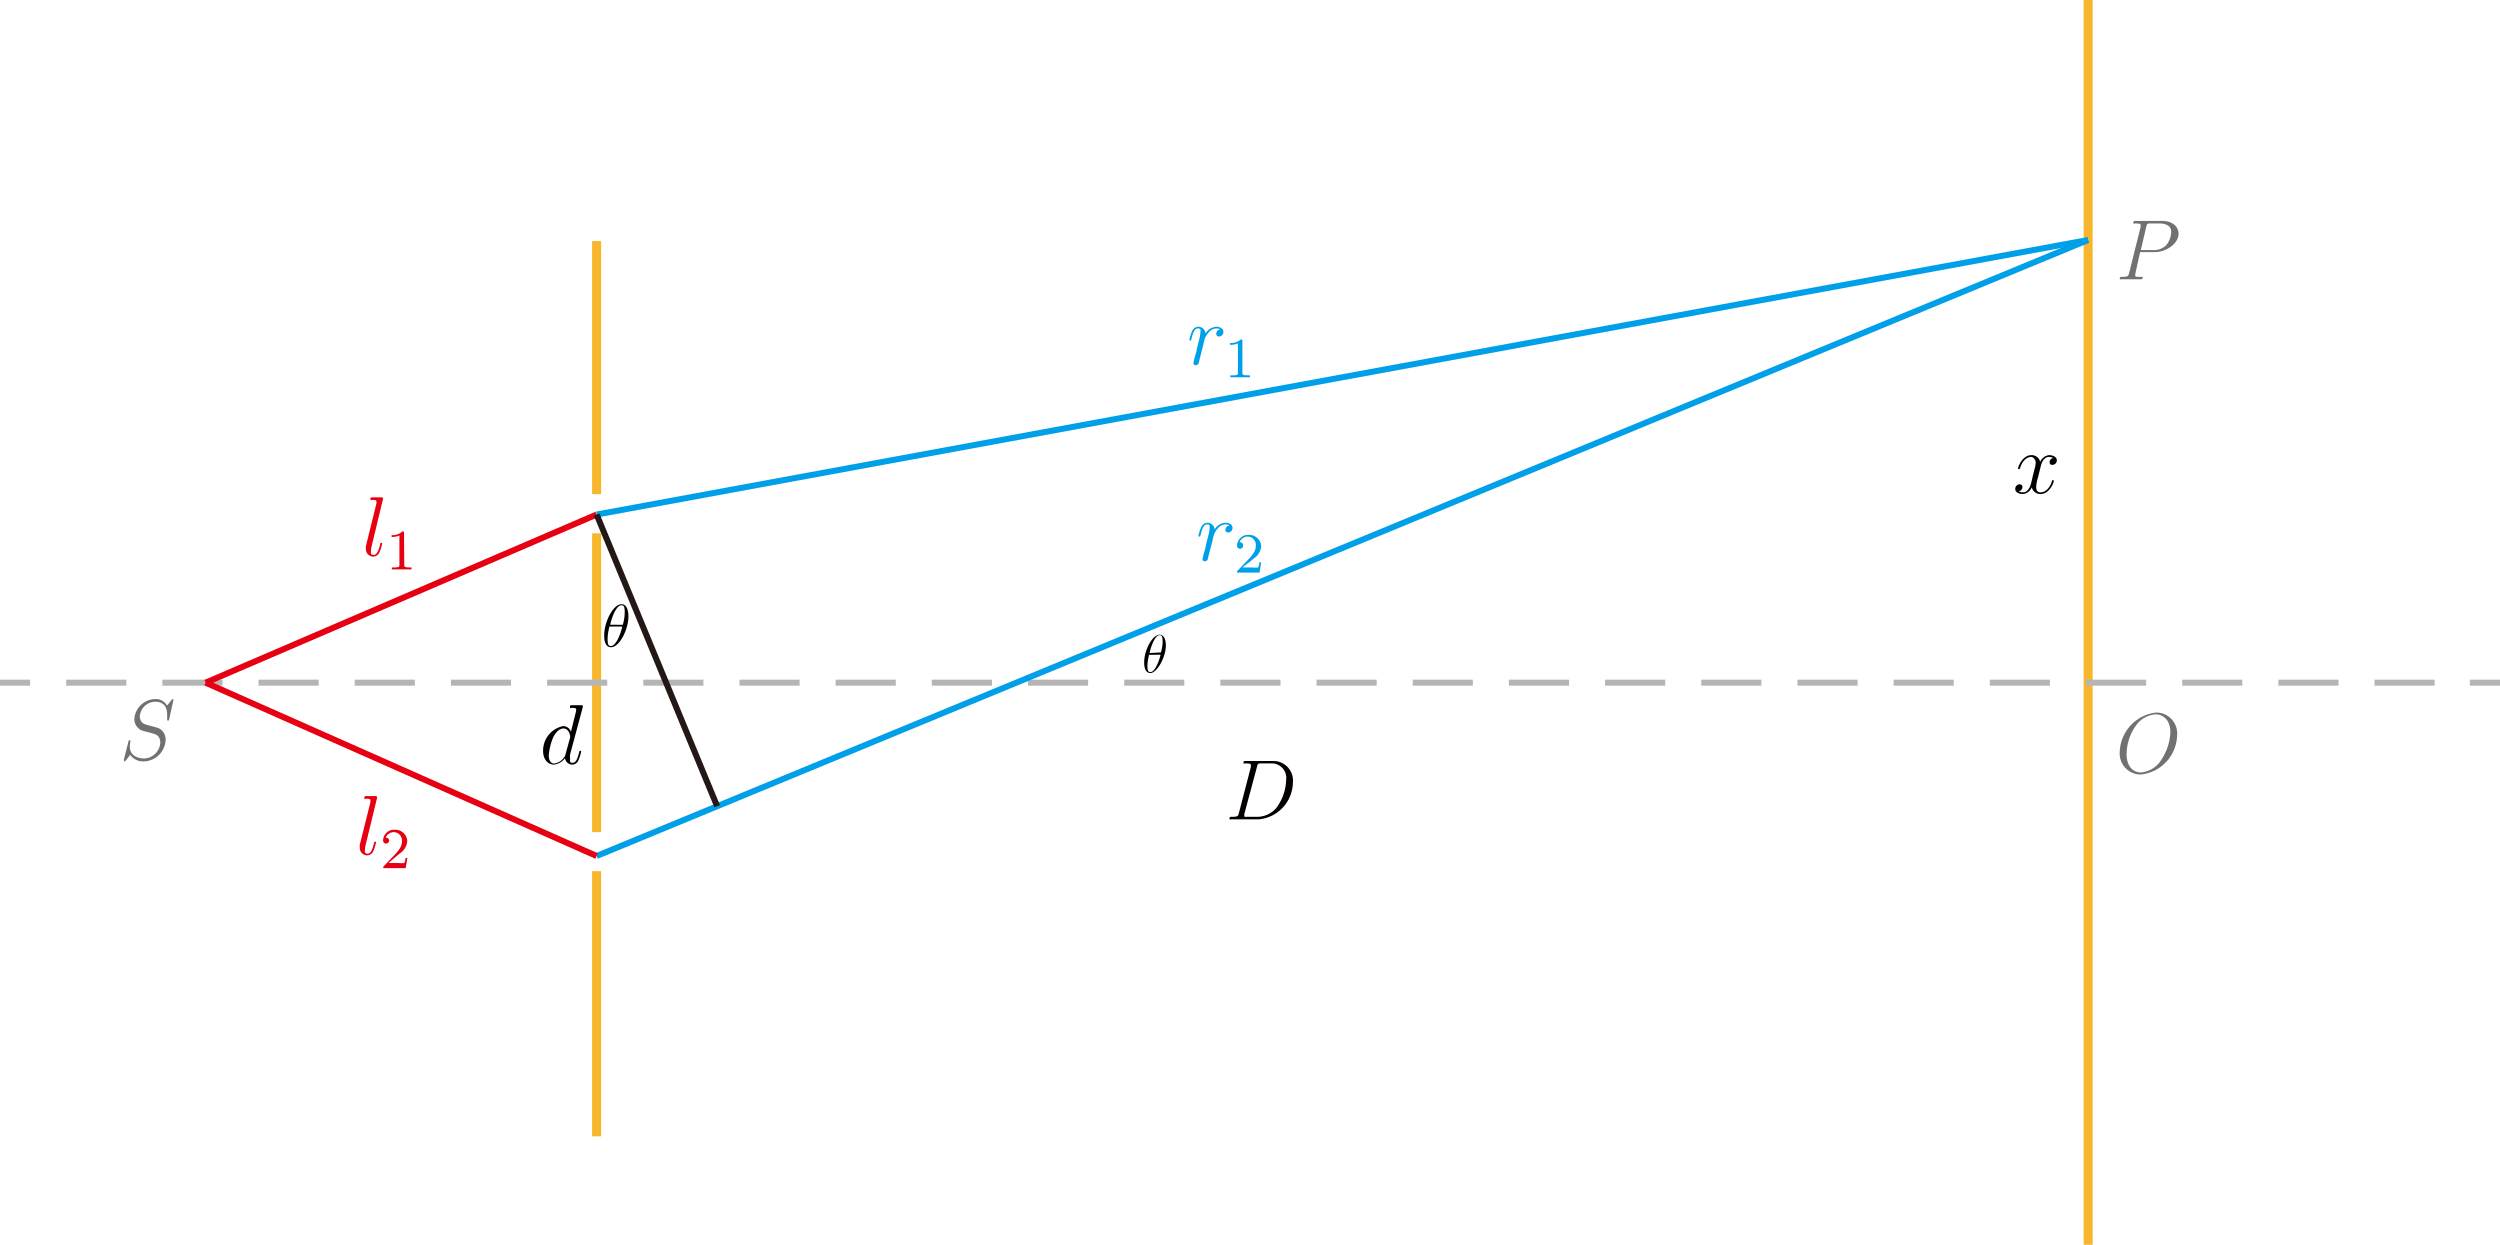 <svg xmlns="http://www.w3.org/2000/svg" viewBox="0 0 207.42 103.28"><defs><style>.cls-1,.cls-2,.cls-3,.cls-4,.cls-5,.cls-6{fill:none;stroke-miterlimit:10;}.cls-1{stroke:#f8b62d;stroke-width:0.75px;}.cls-2,.cls-3{stroke:#b5b5b6;}.cls-2,.cls-3,.cls-4,.cls-5,.cls-6{stroke-width:0.5px;}.cls-3{stroke-dasharray:4.99 2.99;}.cls-4{stroke:#e60012;}.cls-5{stroke:#00a0e9;}.cls-6{stroke:#231815;}.cls-7{fill:#e60012;}.cls-8{fill:#00a0e9;}.cls-9{fill:#727171;}.cls-10{fill:#040000;}</style></defs><title>double-slit</title><g id="图层_2" data-name="图层 2"><g id="图层_1-2" data-name="图层 1"><line class="cls-1" x1="49.5" y1="20" x2="49.5" y2="41"/><line class="cls-1" x1="49.5" y1="44.25" x2="49.5" y2="69.04"/><line class="cls-1" x1="49.5" y1="72.28" x2="49.5" y2="94.28"/><line class="cls-1" x1="173.25" x2="173.25" y2="103.28"/><line class="cls-2" y1="56.64" x2="2.5" y2="56.64"/><line class="cls-3" x1="5.49" y1="56.64" x2="203.43" y2="56.64"/><line class="cls-2" x1="204.92" y1="56.64" x2="207.42" y2="56.64"/><line class="cls-4" x1="17.06" y1="56.64" x2="49.5" y2="42.69"/><line class="cls-5" x1="49.5" y1="42.69" x2="173.25" y2="19.91"/><line class="cls-5" x1="49.5" y1="71.02" x2="173.25" y2="19.91"/><line class="cls-4" x1="17.06" y1="56.64" x2="49.5" y2="71.02"/><line class="cls-6" x1="59.5" y1="66.89" x2="49.5" y2="42.69"/><path id="g0-108" class="cls-7" d="M31.77,41.43a.36.36,0,0,0,0-.1c0-.07-.07-.07-.08-.07l-.39,0-.35,0c-.17,0-.22,0-.22.15s.07.07.14.07c.36,0,.36.06.36.13a.46.46,0,0,1,0,.17l-.87,3.52a.6.6,0,0,0,0,.25.61.61,0,0,0,.62.63.58.58,0,0,0,.51-.37,3.32,3.32,0,0,0,.22-.71s0-.06-.07-.06-.08,0-.1.14c-.13.49-.26.86-.54.86s-.22-.22-.22-.32a1.58,1.58,0,0,1,.05-.38Z"/><path id="g1-49" class="cls-7" d="M33.52,44.23c0-.13,0-.14-.14-.14a1.16,1.16,0,0,1-.89.31v.15a1.56,1.56,0,0,0,.65-.12v2.42c0,.17,0,.23-.46.23h-.17v.16c.2,0,.6,0,.82,0s.62,0,.81,0v-.16H34c-.45,0-.46-.06-.46-.23Z"/><path class="cls-7" d="M31.28,66.22s0-.07,0-.1-.07-.07-.09-.07l-.39,0-.35,0c-.17,0-.22,0-.22.15s.07.07.14.07c.36,0,.36.06.36.13a.6.6,0,0,1,0,.17l-.88,3.52a.82.82,0,0,0,0,.25.62.62,0,0,0,.63.63.57.57,0,0,0,.5-.37,3.32,3.32,0,0,0,.22-.71s0-.06-.07-.06-.07,0-.1.14c-.13.49-.26.86-.54.86s-.21-.23-.21-.32a1.58,1.58,0,0,1,.05-.38Z"/><path id="g1-50" class="cls-7" d="M32.87,71.06c.07-.07.27-.23.35-.29a1.32,1.32,0,0,0,.57-1,1,1,0,0,0-1.06-.93.9.9,0,0,0-.94.85.25.25,0,1,0,.49,0A.25.25,0,0,0,32,69.5a.73.73,0,0,1,.68-.46.7.7,0,0,1,.67.77c0,.49-.35.85-.9,1.42l-.6.62c-.05.05-.05.06-.05.18h1.86l.14-.85h-.15a1.31,1.31,0,0,1-.11.42,1.61,1.61,0,0,1-.46,0h-.84Z"/><path id="g0-114" class="cls-8" d="M101.24,27.34a.36.36,0,0,0-.33.35.22.22,0,0,0,.23.23.37.37,0,0,0,.36-.39c0-.22-.22-.42-.57-.42a1.11,1.11,0,0,0-.91.56.6.6,0,0,0-.61-.56.59.59,0,0,0-.51.37,3.5,3.5,0,0,0-.22.71.07.07,0,0,0,.07.07c.06,0,.07,0,.11-.17.11-.43.24-.84.52-.84s.22.12.22.33a4,4,0,0,1-.12.65l-.19.76c0,.14-.11.46-.15.59a5.35,5.35,0,0,0-.12.55.17.17,0,0,0,.18.17.27.27,0,0,0,.26-.19c0-.05.28-1.12.32-1.29s.08-.3.11-.46.06-.21.08-.3a2.3,2.3,0,0,1,.39-.57.81.81,0,0,1,.56-.24A.5.5,0,0,1,101.24,27.34Z"/><path class="cls-8" d="M103.08,28.29c0-.13,0-.13-.13-.13a1.23,1.23,0,0,1-.9.3v.15a1.58,1.58,0,0,0,.66-.12v2.42c0,.17,0,.23-.46.23h-.17v.16c.2,0,.6,0,.81,0s.63,0,.82,0v-.16h-.16c-.45,0-.47-.06-.47-.23Z"/><path class="cls-8" d="M102,43.6a.37.37,0,0,0-.33.35.22.22,0,0,0,.23.23.37.37,0,0,0,.36-.38c0-.23-.22-.43-.57-.43a1.1,1.1,0,0,0-.91.56.61.61,0,0,0-.62-.56.59.59,0,0,0-.5.37,3.58,3.58,0,0,0-.23.72.08.08,0,0,0,.08.06c.06,0,.07,0,.11-.17.11-.43.24-.84.52-.84s.22.12.22.33a4,4,0,0,1-.12.65l-.2.77c0,.13-.1.45-.14.58s-.13.51-.13.55a.18.18,0,0,0,.19.18.26.26,0,0,0,.25-.19c0-.06.29-1.13.33-1.29s.08-.31.11-.46.06-.22.08-.31a2,2,0,0,1,.39-.57.86.86,0,0,1,.56-.24A.52.52,0,0,1,102,43.6Z"/><path class="cls-8" d="M103.72,46.59l.35-.29a1.32,1.32,0,0,0,.57-1,1,1,0,0,0-1.06-.92.9.9,0,0,0-.94.85.25.25,0,1,0,.49,0c0-.24-.23-.24-.29-.24a.74.74,0,0,1,.69-.47.69.69,0,0,1,.66.77c0,.49-.34.85-.9,1.42l-.59.62c-.06,0-.06.06-.06.18h1.86l.14-.85h-.15a1.51,1.51,0,0,1-.1.42,1.68,1.68,0,0,1-.47,0h-.84Z"/><path id="g0-83" class="cls-9" d="M14.39,58.07c0-.07-.05-.07-.07-.07s0,0-.12.12l-.34.42a1.06,1.06,0,0,0-1-.54,1.77,1.77,0,0,0-1.71,1.62,1,1,0,0,0,.66,1l.71.19c.36.1.46.13.61.28a.86.86,0,0,1,.17.53A1.4,1.4,0,0,1,12,62.93c-.58,0-1.23-.24-1.23-1a1.65,1.65,0,0,1,.05-.37.56.56,0,0,1,0-.07.07.07,0,0,0-.07-.07c-.07,0-.07,0-.1.14L10.28,63l0,.1a.06.06,0,0,0,.07.07s0,0,.12-.11l.33-.43a1.34,1.34,0,0,0,1.19.54,1.86,1.86,0,0,0,1.75-1.77,1,1,0,0,0-.34-.82c-.15-.15-.27-.19-.93-.36-.47-.13-.53-.15-.66-.26a.72.72,0,0,1-.21-.53,1.31,1.31,0,0,1,1.27-1.21c.7,0,1,.43,1,1.1,0,.19,0,.38,0,.41s.05.06.07.06.08,0,.1-.14Z"/><path id="g0-80" class="cls-9" d="M177.56,20.92h1.19c1,0,2-.72,2-1.53,0-.55-.47-1.06-1.36-1.06h-2.19c-.14,0-.2,0-.2.14s.06.07.17.07c.43,0,.43.06.43.13a.6.6,0,0,1,0,.17l-.95,3.81c-.07.25-.08.32-.58.32-.13,0-.2,0-.2.13s.06.07.1.07h1.66c.06,0,.14,0,.14-.13s-.07-.07-.17-.07c-.43,0-.44,0-.44-.12a.43.43,0,0,1,0-.12Zm.51-2.1c.06-.27.09-.28.37-.28h.7c.53,0,1,.17,1,.7a1.8,1.8,0,0,1-.42,1.11,1.47,1.47,0,0,1-1.1.4h-1Z"/><path id="g0-79" class="cls-9" d="M180.63,61a1.73,1.73,0,0,0-1.76-1.88,3.4,3.4,0,0,0-3,3.27,1.74,1.74,0,0,0,1.76,1.87A3.36,3.36,0,0,0,180.63,61Zm-3,3.09c-.58,0-1.19-.42-1.19-1.53a4.16,4.16,0,0,1,.81-2.41,2.17,2.17,0,0,1,1.59-.88c.62,0,1.23.46,1.23,1.48a4.46,4.46,0,0,1-.75,2.29A2.22,2.22,0,0,1,177.63,64.09Z"/><path id="g0-120" class="cls-10" d="M170.36,38a.35.35,0,0,0-.31.35.21.21,0,0,0,.23.22.37.37,0,0,0,.37-.37c0-.3-.35-.44-.64-.44a.92.92,0,0,0-.74.56.73.73,0,0,0-.73-.56c-.72,0-1.1.93-1.1,1.09s0,.06.07.06.07,0,.09-.07c.24-.78.71-.93.92-.93s.38.29.38.46a2.7,2.7,0,0,1-.13.66l-.24,1c-.1.43-.31.82-.68.82a.7.7,0,0,1-.36-.09.38.38,0,0,0,.31-.35.23.23,0,0,0-.24-.23.38.38,0,0,0-.36.38c0,.3.33.43.64.43a.88.88,0,0,0,.73-.56.74.74,0,0,0,.73.56c.72,0,1.1-.93,1.1-1.08a.06.06,0,0,0-.07-.07c-.06,0-.07,0-.09.09-.19.63-.6.92-.92.92s-.38-.19-.38-.48a3.32,3.32,0,0,1,.14-.73l.25-1c.1-.42.34-.73.67-.73A.79.79,0,0,1,170.36,38Z"/><path id="g0-68" class="cls-10" d="M102.79,67.45c-.06.25-.08.32-.57.32-.14,0-.21,0-.21.13s0,.08.19.08h2.24a3.12,3.12,0,0,0,2.83-3.06,1.62,1.62,0,0,0-1.62-1.78h-2.28c-.13,0-.2,0-.2.13s.07.07.17.07c.44,0,.44.06.44.14a.56.56,0,0,1,0,.16Zm1.5-3.83c.06-.26.09-.28.37-.28h.77a1.2,1.2,0,0,1,1.28,1.34,4.06,4.06,0,0,1-.83,2.37,2.1,2.1,0,0,1-1.55.72h-1c-.08,0-.09,0-.09-.08a1.43,1.43,0,0,1,0-.16Z"/><path id="g0-100" class="cls-10" d="M48.35,58.68a.29.29,0,0,0,0-.1c0-.07-.07-.07-.09-.07l-.39,0-.35,0c-.18,0-.23,0-.23.15s.06.07.16.07c.34,0,.35.06.35.14a.43.43,0,0,1,0,.12l-.43,1.72a.7.7,0,0,0-.64-.47,2.08,2.08,0,0,0-1.67,2.08c0,.7.42,1.12.9,1.12a1.34,1.34,0,0,0,.92-.54.61.61,0,0,0,.61.54.56.56,0,0,0,.51-.39,3.29,3.29,0,0,0,.22-.7.07.07,0,0,0-.07-.06c-.07,0-.07,0-.1.14-.11.42-.24.86-.53.86s-.22-.18-.22-.32a1.58,1.58,0,0,1,0-.38Zm-1.43,3.9a.52.52,0,0,1-.13.27,1.19,1.19,0,0,1-.8.5c-.29,0-.46-.26-.46-.68a4.94,4.94,0,0,1,.36-1.48c.24-.49.57-.75.85-.75.47,0,.56.58.56.64a.45.45,0,0,1,0,.11Z"/><path id="g0-18" class="cls-10" d="M52.14,51.13c0-.51-.16-1-.57-1-.7,0-1.44,1.47-1.44,2.57,0,.23,0,1,.57,1C51.38,53.7,52.14,52.26,52.14,51.13Zm-1.51.7A4.33,4.33,0,0,1,51,50.76c.16-.3.34-.54.56-.54s.27.14.27.62a3.51,3.51,0,0,1-.16,1Zm1,.15a4.57,4.57,0,0,1-.41,1.13c-.15.25-.32.49-.53.49s-.28-.12-.28-.62a4.34,4.34,0,0,1,.16-1Z"/><path id="g0-18-2" data-name="g0-18" class="cls-10" d="M96.73,53.55c0-.45-.15-.89-.51-.89-.62,0-1.29,1.3-1.29,2.28,0,.21,0,.9.52.9S96.73,54.56,96.73,53.55Zm-1.35.63a4.07,4.07,0,0,1,.34-1c.14-.27.3-.48.49-.48s.25.12.25.55a3.23,3.23,0,0,1-.14.88Zm.91.14a4.12,4.12,0,0,1-.37,1c-.13.23-.28.44-.47.44s-.25-.11-.25-.55a3.84,3.84,0,0,1,.14-.88Z"/></g></g></svg>